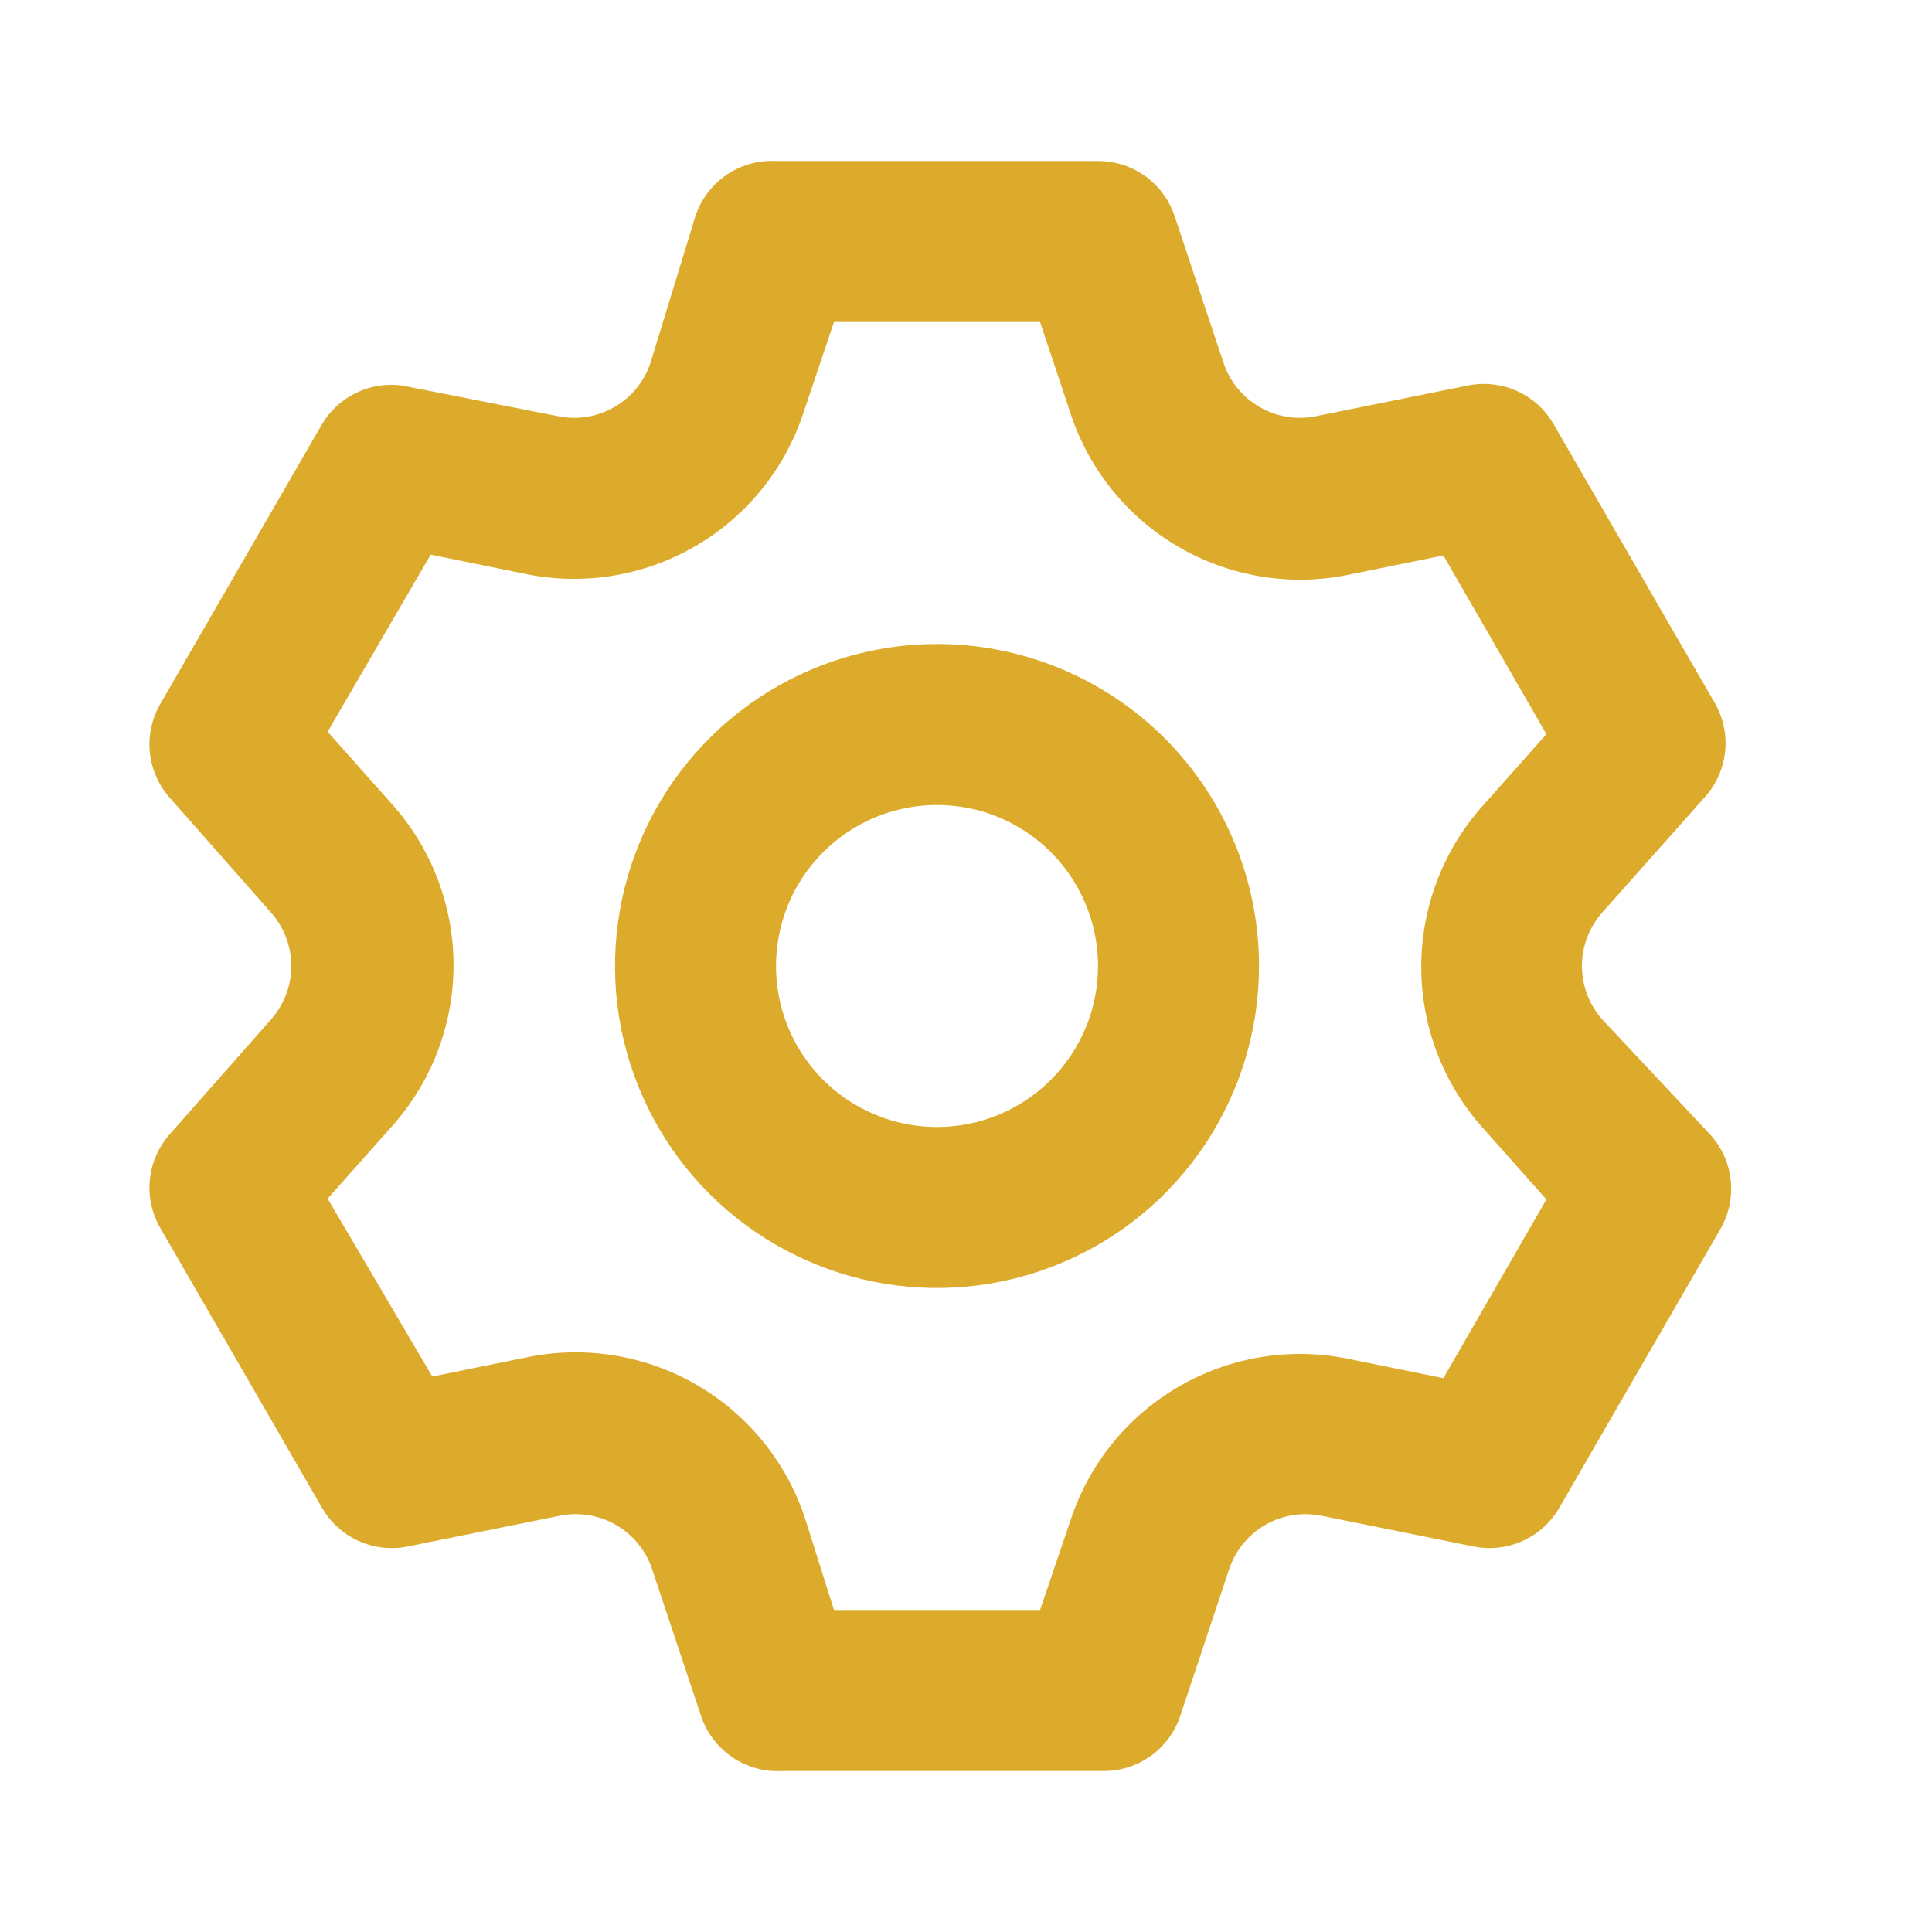 <svg width="36" height="36" viewBox="0 0 36 36" fill="none" xmlns="http://www.w3.org/2000/svg">
<path d="M29.85 18.99C29.61 18.716 29.477 18.364 29.477 18C29.477 17.636 29.61 17.284 29.85 17.01L31.77 14.85C31.982 14.614 32.113 14.317 32.145 14.002C32.178 13.687 32.109 13.369 31.95 13.095L28.95 7.905C28.792 7.631 28.552 7.414 28.264 7.285C27.976 7.156 27.654 7.121 27.345 7.185L24.525 7.755C24.166 7.829 23.793 7.769 23.475 7.587C23.157 7.405 22.917 7.112 22.8 6.765L21.885 4.02C21.784 3.722 21.593 3.463 21.337 3.28C21.081 3.097 20.774 2.999 20.46 3H14.46C14.133 2.983 13.809 3.073 13.538 3.258C13.268 3.442 13.064 3.71 12.96 4.02L12.12 6.765C12.003 7.112 11.763 7.405 11.445 7.587C11.127 7.769 10.754 7.829 10.395 7.755L7.5 7.185C7.207 7.144 6.908 7.19 6.641 7.318C6.374 7.446 6.151 7.65 6 7.905L3 13.095C2.837 13.366 2.763 13.682 2.79 13.997C2.817 14.312 2.943 14.611 3.15 14.85L5.055 17.01C5.295 17.284 5.428 17.636 5.428 18C5.428 18.364 5.295 18.716 5.055 18.99L3.15 21.15C2.943 21.389 2.817 21.688 2.79 22.003C2.763 22.318 2.837 22.634 3 22.905L6 28.095C6.158 28.369 6.398 28.586 6.686 28.715C6.974 28.844 7.296 28.879 7.605 28.815L10.425 28.245C10.784 28.171 11.157 28.231 11.475 28.413C11.793 28.595 12.033 28.888 12.15 29.235L13.065 31.98C13.169 32.291 13.373 32.558 13.643 32.742C13.914 32.927 14.238 33.017 14.565 33H20.565C20.88 33.001 21.186 32.903 21.442 32.72C21.698 32.537 21.889 32.278 21.99 31.98L22.905 29.235C23.022 28.888 23.262 28.595 23.58 28.413C23.898 28.231 24.271 28.171 24.63 28.245L27.45 28.815C27.759 28.879 28.081 28.844 28.369 28.715C28.657 28.586 28.897 28.369 29.055 28.095L32.055 22.905C32.214 22.631 32.283 22.314 32.25 21.998C32.218 21.683 32.087 21.386 31.875 21.15L29.85 18.99ZM27.615 21L28.815 22.35L26.895 25.68L25.125 25.32C24.045 25.099 22.921 25.283 21.967 25.836C21.013 26.389 20.295 27.273 19.95 28.32L19.38 30H15.54L15 28.29C14.655 27.243 13.937 26.359 12.983 25.806C12.029 25.253 10.905 25.069 9.825 25.29L8.055 25.65L6.105 22.335L7.305 20.985C8.043 20.16 8.451 19.092 8.451 17.985C8.451 16.878 8.043 15.81 7.305 14.985L6.105 13.635L8.025 10.335L9.795 10.695C10.875 10.916 11.999 10.732 12.953 10.179C13.907 9.626 14.625 8.742 14.97 7.695L15.54 6H19.38L19.95 7.71C20.295 8.757 21.013 9.641 21.967 10.194C22.921 10.747 24.045 10.931 25.125 10.71L26.895 10.35L28.815 13.68L27.615 15.03C26.885 15.853 26.483 16.915 26.483 18.015C26.483 19.115 26.885 20.177 27.615 21ZM17.46 12C16.273 12 15.113 12.352 14.127 13.011C13.14 13.671 12.371 14.608 11.917 15.704C11.463 16.8 11.344 18.007 11.575 19.171C11.807 20.334 12.378 21.404 13.217 22.243C14.056 23.082 15.126 23.653 16.29 23.885C17.453 24.116 18.66 23.997 19.756 23.543C20.852 23.089 21.79 22.32 22.449 21.333C23.108 20.347 23.46 19.187 23.46 18C23.46 16.409 22.828 14.883 21.703 13.757C20.577 12.632 19.051 12 17.46 12ZM17.46 21C16.867 21 16.287 20.824 15.793 20.494C15.3 20.165 14.915 19.696 14.688 19.148C14.461 18.6 14.402 17.997 14.518 17.415C14.633 16.833 14.919 16.298 15.339 15.879C15.758 15.459 16.293 15.173 16.875 15.058C17.457 14.942 18.06 15.001 18.608 15.228C19.156 15.456 19.625 15.84 19.954 16.333C20.284 16.827 20.46 17.407 20.46 18C20.46 18.796 20.144 19.559 19.581 20.121C19.019 20.684 18.256 21 17.46 21Z" fill="#DDAB2C"/>
</svg>

